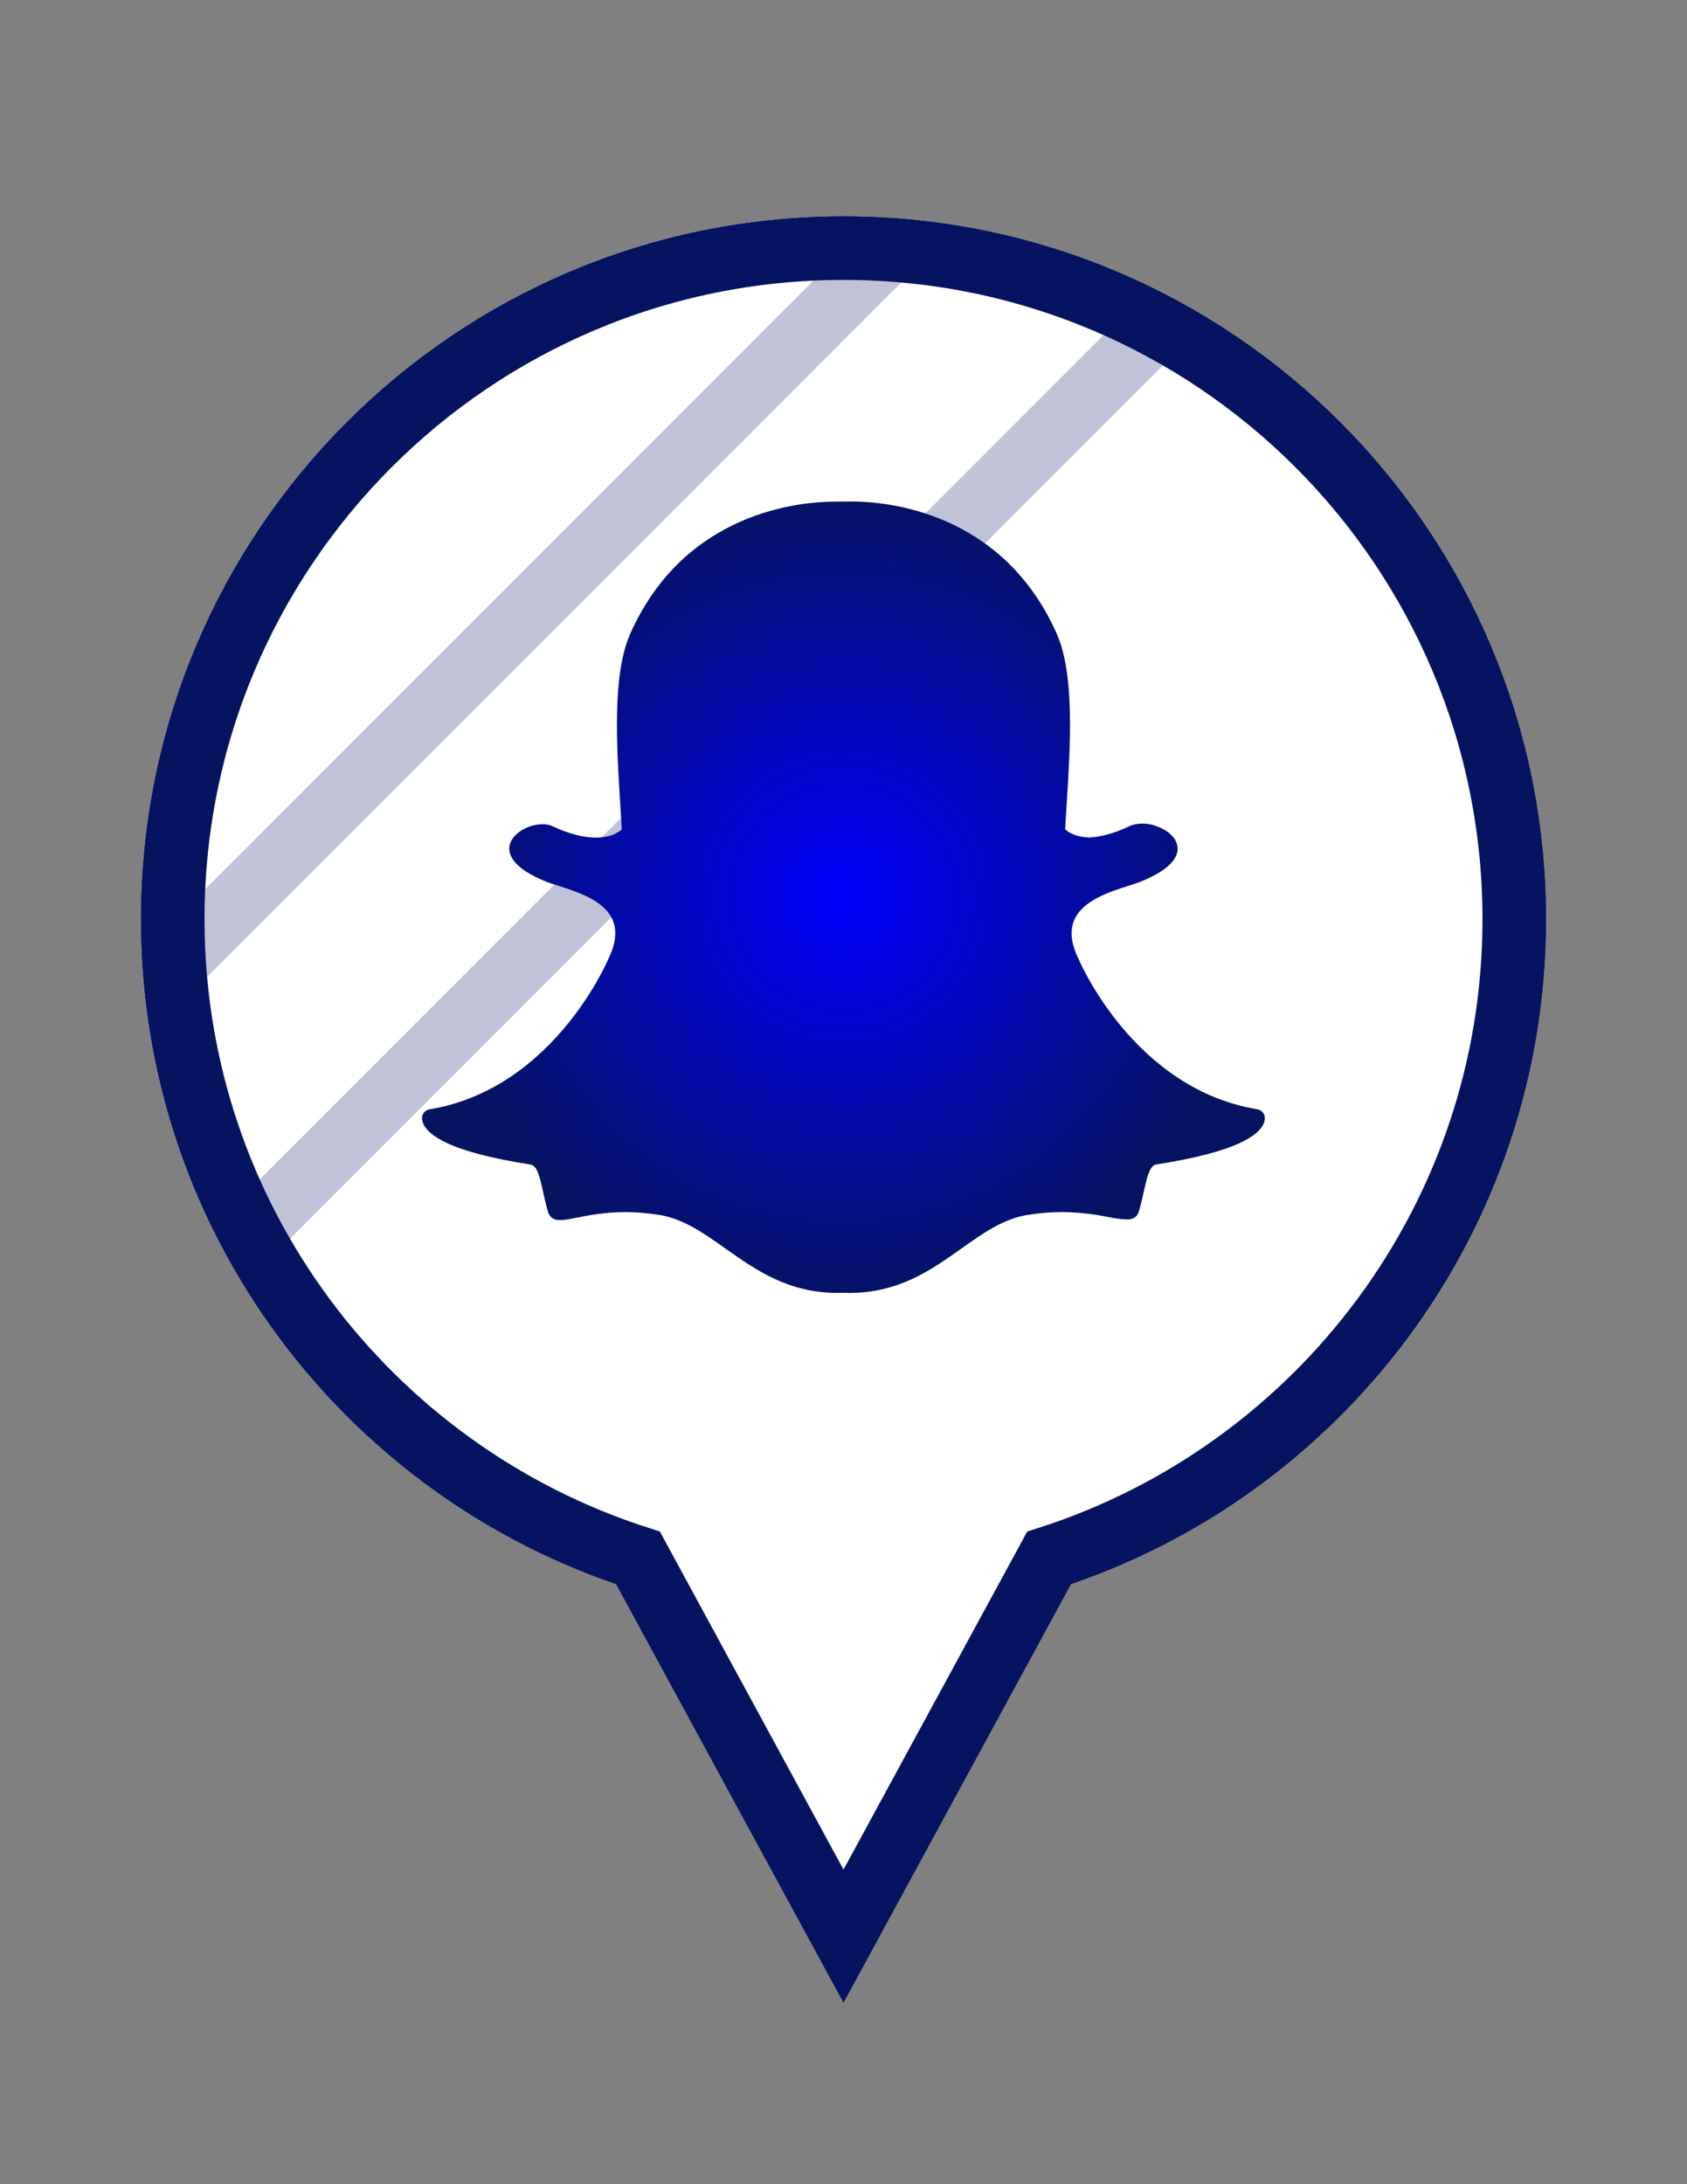 <?xml version="1.0" encoding="utf-8"?>
<!-- Generator: Adobe Illustrator 16.0.4, SVG Export Plug-In . SVG Version: 6.00 Build 0)  -->
<!DOCTYPE svg PUBLIC "-//W3C//DTD SVG 1.1//EN" "http://www.w3.org/Graphics/SVG/1.1/DTD/svg11.dtd">
<svg version="1.1" id="Layer_1" xmlns="http://www.w3.org/2000/svg" xmlns:xlink="http://www.w3.org/1999/xlink" x="0px" y="0px"
	 width="612px" height="792px" viewBox="0 0 612 792" enable-background="new 0 0 612 792" xml:space="preserve">
<rect x="0" y="0" width="612" height="792" fill="#808080" stroke="none"/>
<g id="Layer_4_copy_2">
	<g>
		<g>
			<g>
				<g>
					<path id="SVGID_1_" fill="#FFFFFF" stroke="#051360" stroke-width="23" stroke-miterlimit="10" d="M549.404,1078.992
						c0-134.372-108.938-243.31-243.31-243.31c-134.373,0-243.308,108.938-243.308,243.31c0,108.361,70.877,200.086,168.778,231.564
						l74.55,137.106l74.549-137.106C478.526,1279.078,549.404,1187.354,549.404,1078.992z"/>
				</g>
				<g>
					<defs>
						<path id="SVGID_2_" d="M549.404,1078.992c0-134.372-108.938-243.31-243.31-243.31c-134.373,0-243.308,108.938-243.308,243.31
							c0,108.361,70.877,200.086,168.778,231.564l74.55,137.106l74.549-137.106C478.526,1279.078,549.404,1187.354,549.404,1078.992
							z"/>
					</defs>
					<use xlink:href="#SVGID_2_"  overflow="visible" fill="#FFFFFF"/>
					<clipPath id="SVGID_3_">
						<use xlink:href="#SVGID_2_"  overflow="visible"/>
					</clipPath>
					<g clip-path="url(#SVGID_3_)">
						
							<polygon opacity="0.25" fill="#FFFFFF" stroke="#051360" stroke-width="23" stroke-miterlimit="10" enable-background="new    " points="
							-73.196,1070.373 297.152,700.024 440.513,843.385 70.164,1213.733 						"/>
						
							<polygon opacity="0.25" fill="#FFFFFF" stroke="#051360" stroke-width="23" stroke-miterlimit="10" enable-background="new    " points="
							-135.708,1007.855 234.641,637.506 378.001,780.867 7.652,1151.216 						"/>
					</g>
					<use xlink:href="#SVGID_2_"  overflow="visible" fill="none" stroke="#051360" stroke-width="23" stroke-miterlimit="10"/>
				</g>
			</g>
		</g>
	</g>
	<g>
		<g>
			<g>
				<g>
					<path id="SVGID_6_" fill="#FFFFFF" stroke="#051360" stroke-width="23" stroke-miterlimit="10" d="M1295.088,1078.992
						c0-134.372-108.937-243.31-243.309-243.31s-243.309,108.938-243.309,243.31c0,108.361,70.878,200.086,168.778,231.564
						l74.55,137.106l74.549-137.106C1224.211,1279.078,1295.088,1187.354,1295.088,1078.992z"/>
				</g>
				<g>
					<defs>
						<path id="SVGID_4_" d="M1295.088,1078.992c0-134.372-108.937-243.31-243.309-243.31s-243.309,108.938-243.309,243.31
							c0,108.361,70.878,200.086,168.778,231.564l74.55,137.106l74.549-137.106
							C1224.211,1279.078,1295.088,1187.354,1295.088,1078.992z"/>
					</defs>
					<use xlink:href="#SVGID_4_"  overflow="visible" fill="#FFFFFF"/>
					<clipPath id="SVGID_5_">
						<use xlink:href="#SVGID_4_"  overflow="visible"/>
					</clipPath>
					<g clip-path="url(#SVGID_5_)">
						
							<polygon opacity="0.25" fill="#FFFFFF" stroke="#051360" stroke-width="23" stroke-miterlimit="10" enable-background="new    " points="
							609.955,1007.868 980.304,637.52 1123.664,780.88 753.315,1151.229 						"/>
					</g>
					<use xlink:href="#SVGID_4_"  overflow="visible" fill="none" stroke="#051360" stroke-width="23" stroke-miterlimit="10"/>
				</g>
			</g>
		</g>
	</g>
	<g>
		<path fill="#FFFFFF" stroke="#051360" stroke-width="23" stroke-miterlimit="10" d="M549.309,333.308
			C549.309,198.936,440.372,90,306,90S62.692,198.936,62.692,333.308c0,108.363,70.877,200.085,168.778,231.566L306,702
			l74.549-137.107C478.431,533.394,549.309,441.671,549.309,333.308z"/>
		<g>
			<g>
				<g>
					<path id="SVGID_11_" fill="#FFFFFF" stroke="#051360" stroke-width="23" stroke-miterlimit="10" d="M549.309,333.308
						C549.309,198.936,440.372,90,306,90S62.692,198.936,62.692,333.308c0,108.363,70.877,200.085,168.778,231.566L306,702
						l74.549-137.107C478.431,533.394,549.309,441.671,549.309,333.308z"/>
				</g>
				<g>
					<defs>
						<path id="SVGID_7_" d="M549.309,333.308C549.309,198.936,440.372,90,306,90S62.692,198.936,62.692,333.308
							c0,108.363,70.877,200.085,168.778,231.566L306,702l74.549-137.107C478.431,533.394,549.309,441.671,549.309,333.308z"/>
					</defs>
					<use xlink:href="#SVGID_7_"  overflow="visible" fill="#FFFFFF"/>
					<clipPath id="SVGID_8_">
						<use xlink:href="#SVGID_7_"  overflow="visible"/>
					</clipPath>
					<g clip-path="url(#SVGID_8_)">
						
							<polygon opacity="0.25" fill="#FFFFFF" stroke="#051360" stroke-width="23" stroke-miterlimit="10" enable-background="new    " points="
							-73.293,324.693 297.056,-45.656 440.416,97.705 70.067,468.054 						"/>
						
							<polygon opacity="0.25" fill="#FFFFFF" stroke="#051360" stroke-width="23" stroke-miterlimit="10" enable-background="new    " points="
							-135.792,262.189 234.557,-108.16 377.917,35.2 7.569,405.549 						"/>
					</g>
					<use xlink:href="#SVGID_7_"  overflow="visible" fill="none" stroke="#051360" stroke-width="23" stroke-miterlimit="10"/>
				</g>
			</g>
		</g>
	</g>
	<g>
		<g>
			<g>
				<g>
					<path id="SVGID_16_" fill="#FFFFFF" stroke="#051360" stroke-width="23" stroke-miterlimit="10" d="M1295.184,333.308
						C1295.184,198.936,1186.247,90,1051.875,90S808.566,198.936,808.566,333.308c0,108.363,70.878,200.085,168.777,231.566
						L1051.875,702l74.549-137.107C1224.306,533.394,1295.184,441.671,1295.184,333.308z"/>
				</g>
				<g>
					<defs>
						<path id="SVGID_9_" d="M1295.184,333.308C1295.184,198.936,1186.247,90,1051.875,90S808.566,198.936,808.566,333.308
							c0,108.363,70.878,200.085,168.777,231.566L1051.875,702l74.549-137.107C1224.306,533.394,1295.184,441.671,1295.184,333.308z
							"/>
					</defs>
					<use xlink:href="#SVGID_9_"  overflow="visible" fill="#FFFFFF"/>
					<clipPath id="SVGID_10_">
						<use xlink:href="#SVGID_9_"  overflow="visible"/>
					</clipPath>
					<g clip-path="url(#SVGID_10_)">
						
							<polygon opacity="0.25" fill="#FFFFFF" stroke="#051360" stroke-width="23" stroke-miterlimit="10" enable-background="new    " points="
							610.079,262.193 980.428,-108.156 1123.789,35.204 753.439,405.553 						"/>
					</g>
					<use xlink:href="#SVGID_9_"  overflow="visible" fill="none" stroke="#051360" stroke-width="23" stroke-miterlimit="10"/>
				</g>
			</g>
		</g>
	</g>
</g>
<g id="Official_copy_2">
	<radialGradient id="SVGID_12_" cx="305.988" cy="325.334" r="148.261" gradientUnits="userSpaceOnUse">
		<stop  offset="0" style="stop-color:#0000FF"/>
		<stop  offset="1" style="stop-color:#051360"/>
	</radialGradient>
	<path fill="url(#SVGID_12_)" d="M307.932,468.828c-0.783,0-1.567-0.021-2.333-0.059l0,0c-0.498,0.038-1.014,0.059-1.53,0.059
		c-18.111,0-29.739-8.225-40.985-16.161c-7.765-5.488-15.089-10.671-23.715-12.105c-4.208-0.688-8.396-1.052-12.451-1.052
		c-7.306,0-13.062,1.128-17.27,1.95c-2.563,0.497-4.762,0.938-6.426,0.938c-1.74,0-3.653-0.384-4.475-3.194
		c-0.708-2.447-1.243-4.8-1.74-7.095c-1.282-5.892-2.2-9.507-4.667-9.869c-28.726-4.438-36.95-10.48-38.786-14.783
		c-0.268-0.612-0.402-1.225-0.44-1.836c-0.096-1.646,1.071-3.099,2.697-3.366c44.16-7.268,63.973-52.422,64.795-54.334
		c0.019-0.058,0.038-0.096,0.077-0.153c2.696-5.47,3.232-10.231,1.587-14.133c-3.021-7.152-12.909-10.289-19.469-12.354
		c-1.606-0.497-3.117-0.994-4.322-1.453c-13.062-5.164-14.153-10.461-13.636-13.158c0.879-4.609,7.019-7.803,11.991-7.803
		c1.358,0,2.563,0.249,3.576,0.708c5.872,2.754,11.169,4.15,15.74,4.15c6.311,0,9.065-2.658,9.409-3.002
		c-0.153-2.983-0.363-6.12-0.554-9.333c-1.32-20.884-2.945-46.837,3.653-61.64c19.794-44.389,61.792-47.851,74.186-47.851
		c0.325,0,5.432-0.057,5.432-0.057h0.728c12.431,0,54.506,3.461,74.319,47.87c6.617,14.822,4.973,40.794,3.652,61.659l-0.058,0.899
		c-0.19,2.907-0.363,5.737-0.497,8.434c0.325,0.325,2.85,2.754,8.566,2.983l0,0c4.343-0.172,9.354-1.549,14.822-4.131
		c1.606-0.746,3.386-0.918,4.609-0.918c1.854,0,3.729,0.363,5.297,1.014l0.096,0.038c4.438,1.568,7.346,4.686,7.401,7.937
		c0.058,3.06-2.275,7.65-13.731,12.183c-1.186,0.459-2.695,0.956-4.303,1.453c-6.561,2.085-16.429,5.222-19.47,12.355
		c-1.664,3.9-1.128,8.645,1.567,14.133c0.021,0.058,0.059,0.096,0.076,0.153c0.822,1.913,20.617,47.048,64.796,54.334
		c1.626,0.269,2.792,1.722,2.717,3.365c-0.038,0.612-0.191,1.243-0.459,1.855c-1.817,4.265-10.041,10.309-38.786,14.745
		c-2.353,0.363-3.251,3.424-4.666,9.83c-0.518,2.333-1.033,4.629-1.74,7.038c-0.612,2.085-1.913,3.079-4.112,3.079h-0.362
		c-1.529,0-3.69-0.269-6.427-0.804c-4.856-0.957-10.327-1.836-17.27-1.836c-4.056,0-8.243,0.363-12.47,1.052
		c-8.625,1.436-15.95,6.599-23.696,12.088C337.671,460.604,326.043,468.828,307.932,468.828z"/>
</g>
</svg>
